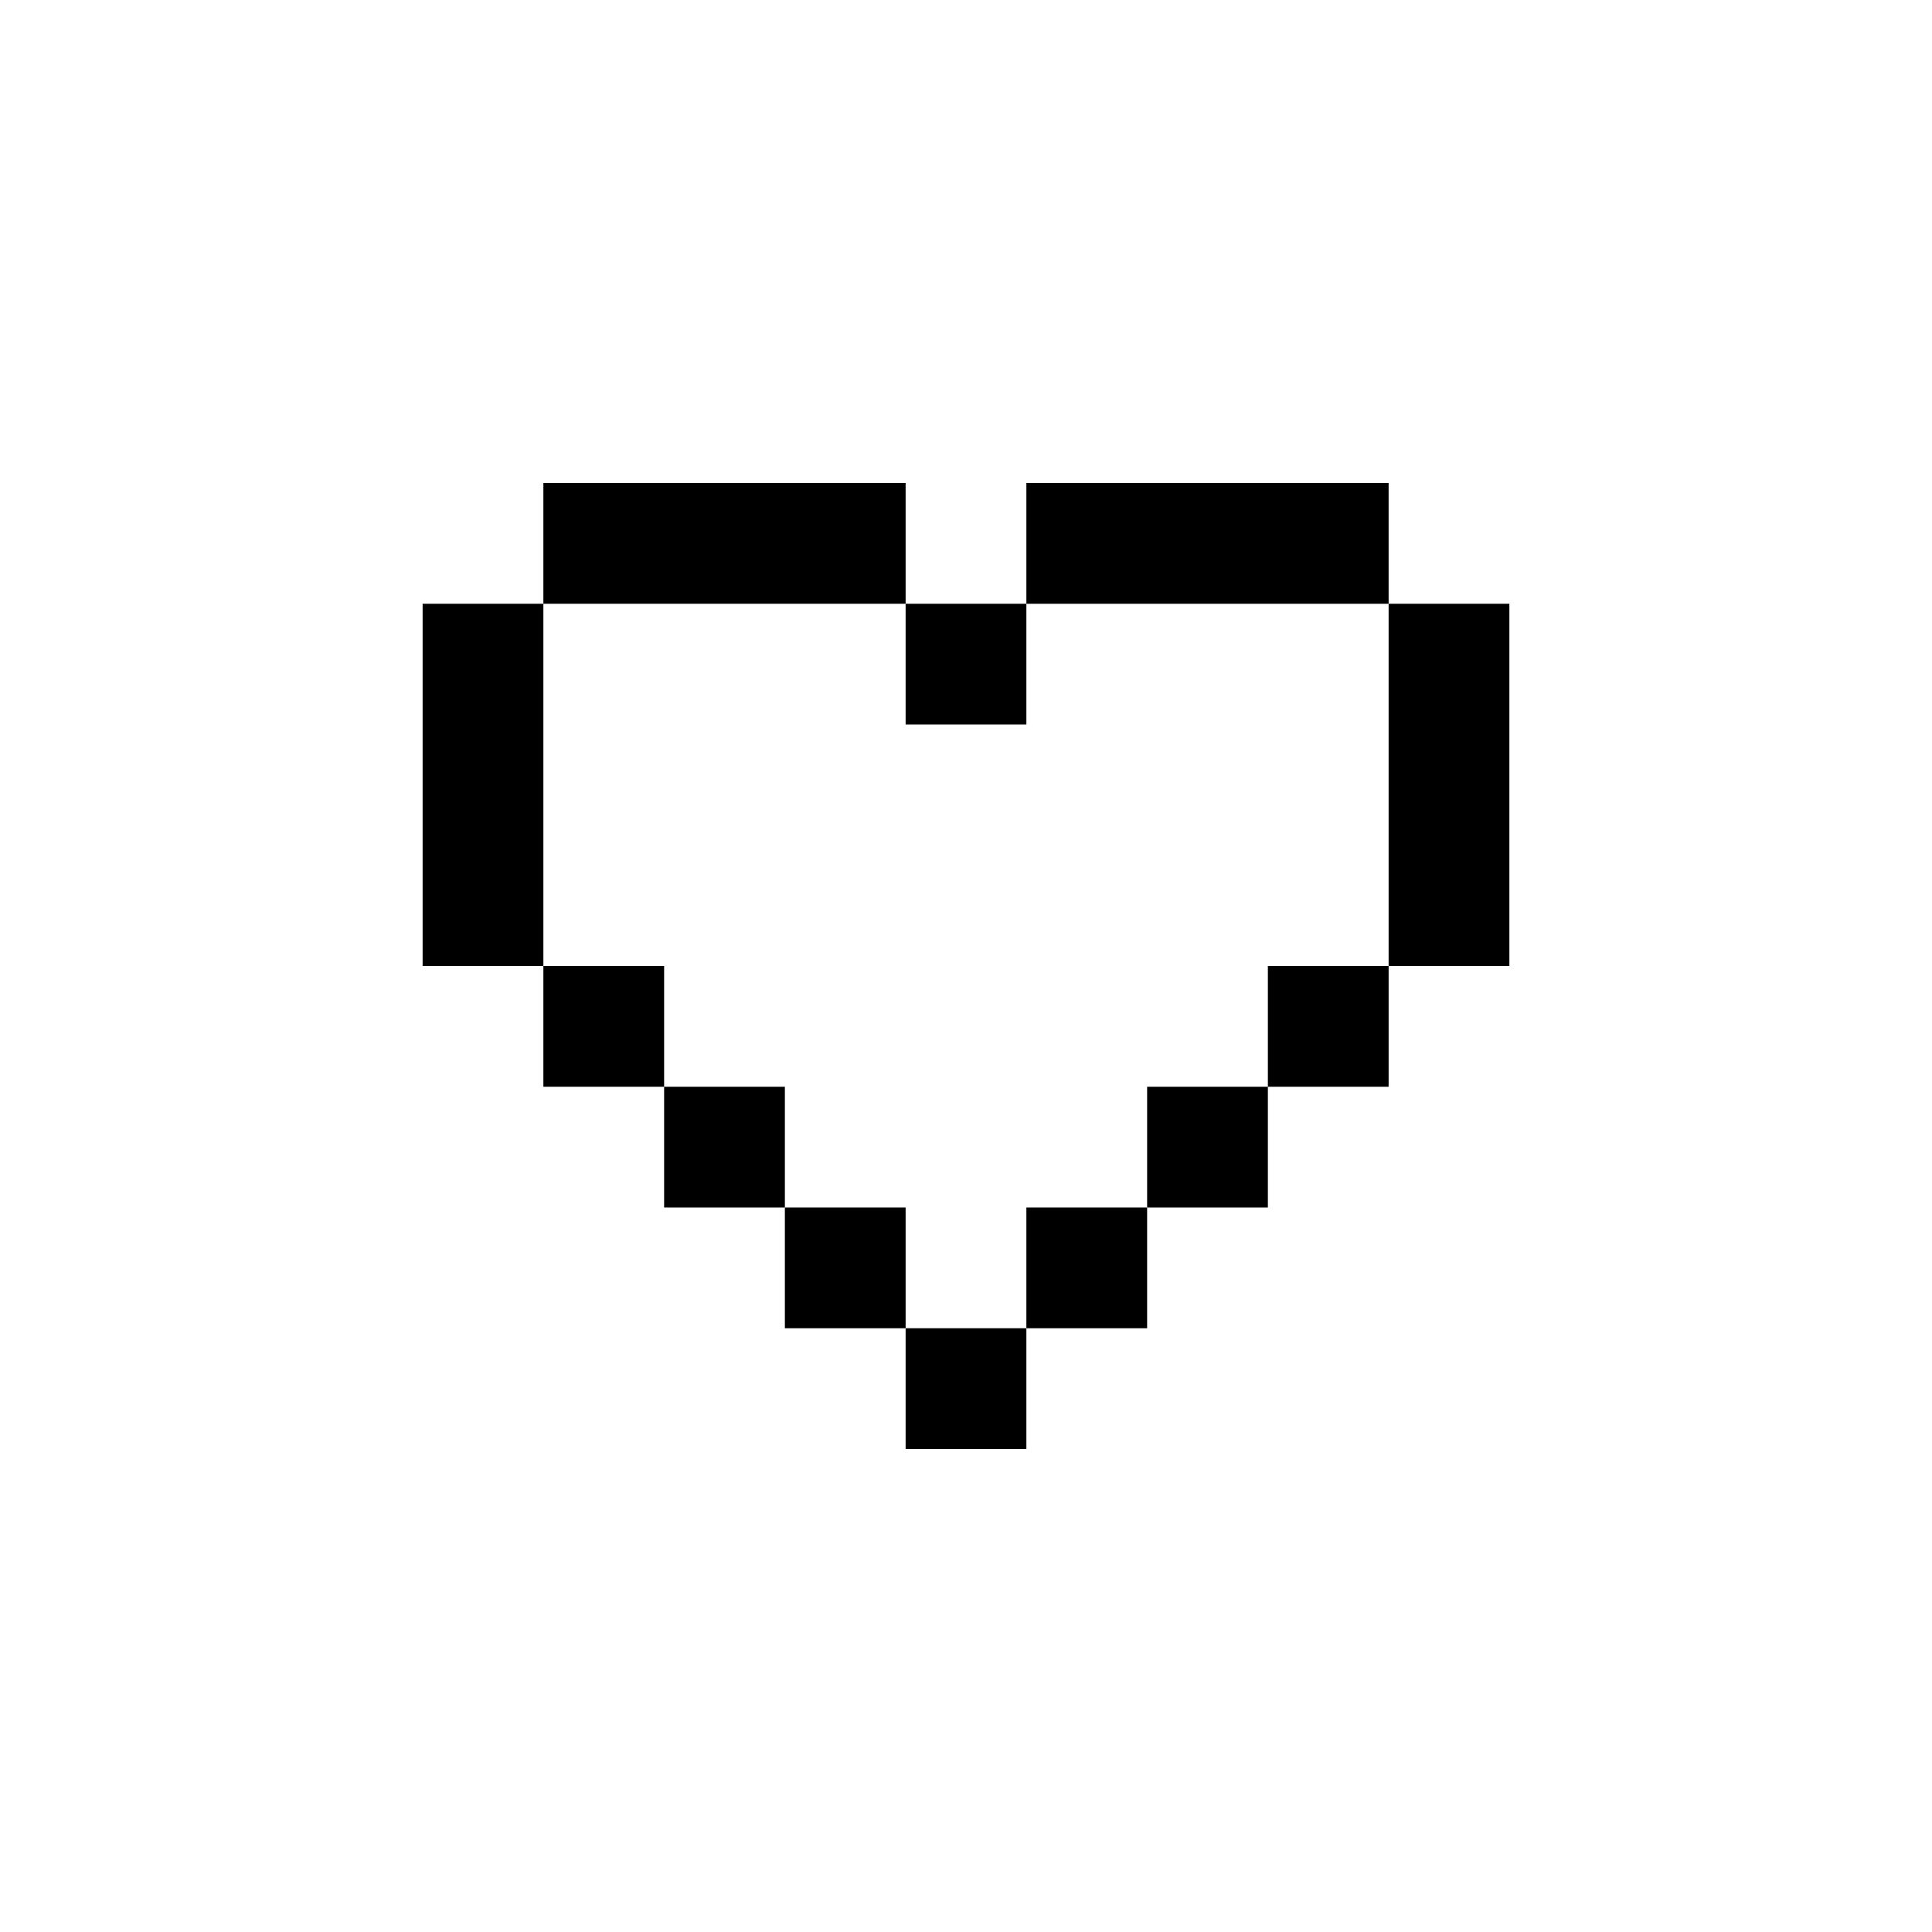 <svg viewBox="0 0 40 40" xmlns="http://www.w3.org/2000/svg">
<path d="M11.25 10H18.75V12.5H11.25V10Z"/>
<path d="M11.25 20H8.75V12.5H11.25V20Z"/>
<path d="M13.75 22.5H11.25V20H13.75V22.5Z"/>
<path d="M16.25 25H13.75V22.5H16.25V25Z"/>
<path d="M18.75 27.5H16.25V25H18.75V27.5Z"/>
<path d="M21.25 27.5V30H18.75V27.5H21.25Z"/>
<path d="M23.75 25V27.5H21.25V25H23.75Z"/>
<path d="M26.25 22.5V25H23.75V22.5H26.25Z"/>
<path d="M28.75 20V22.5H26.25V20H28.75Z"/>
<path d="M28.75 12.5V15V20H31.25V12.5H28.75Z"/>
<path d="M21.25 12.5V10C23.75 10 26.25 10 28.75 10V12.5H21.25Z"/>
<path d="M21.25 12.5V15H18.75V12.5H21.25Z"/>
</svg>
